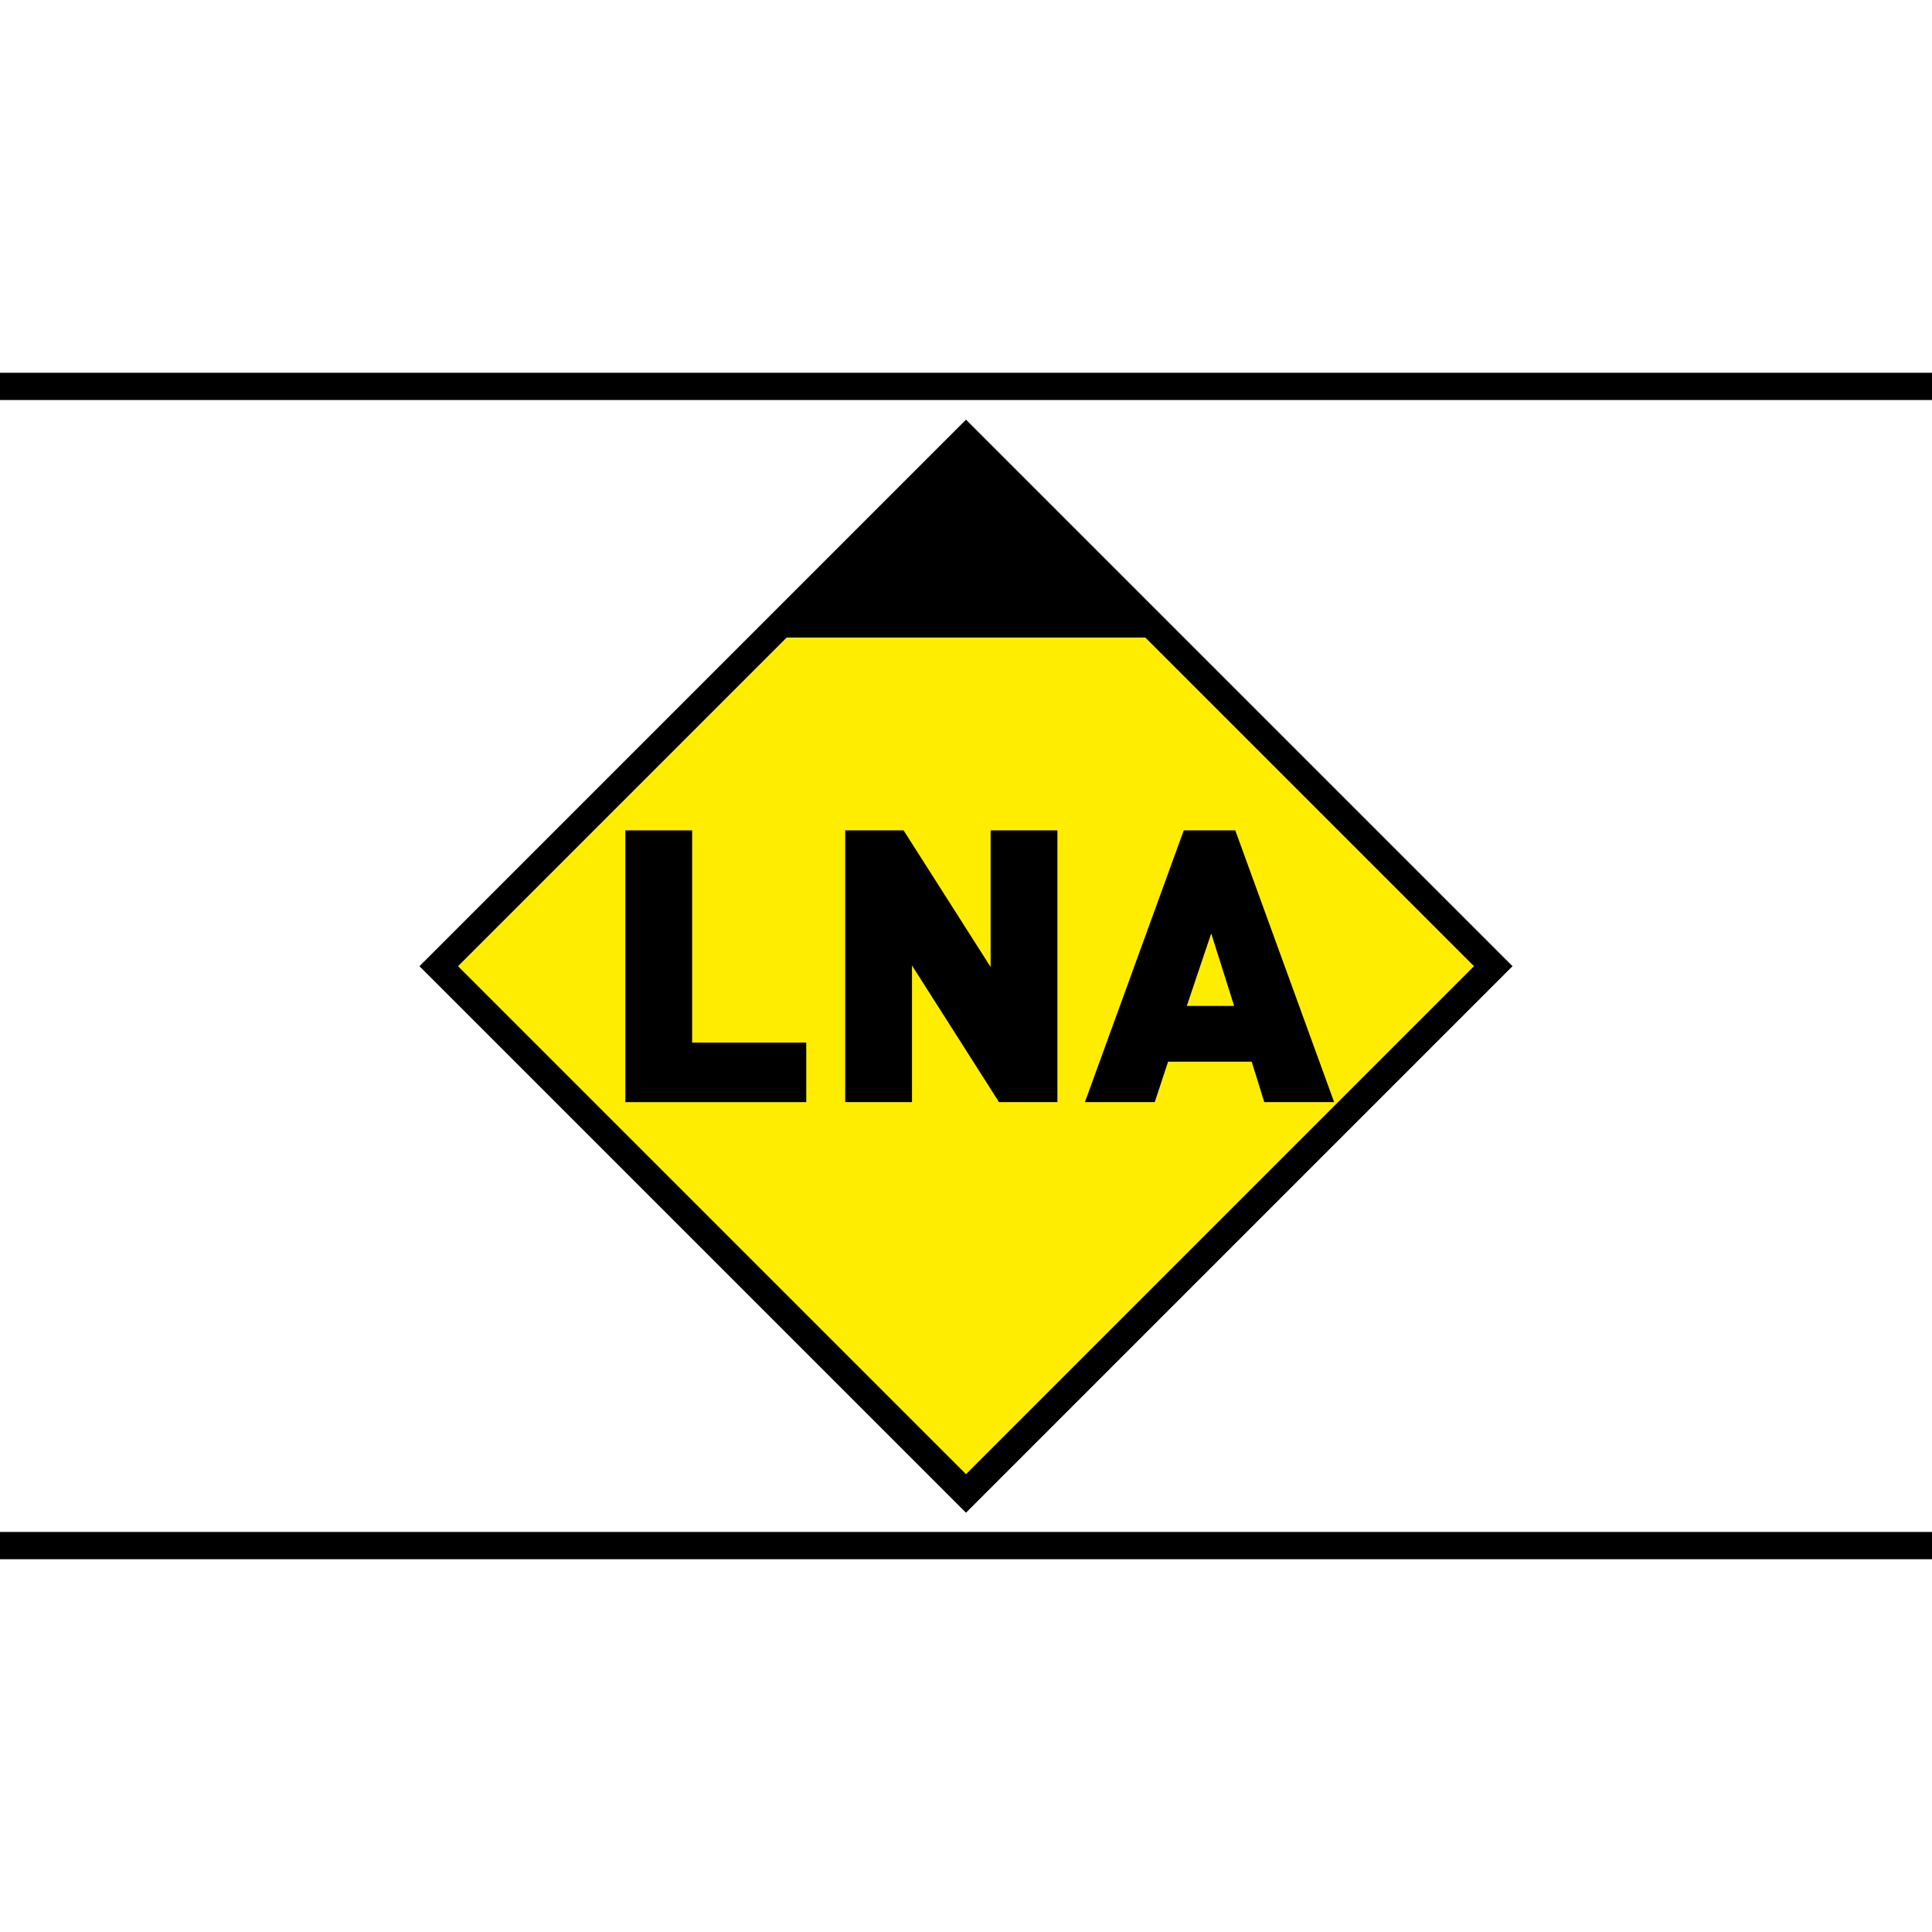 <?xml version="1.0" encoding="utf-8"?>
<!-- Generator: Adobe Illustrator 16.0.4, SVG Export Plug-In . SVG Version: 6.00 Build 0)  -->
<!DOCTYPE svg PUBLIC "-//W3C//DTD SVG 1.1//EN" "http://www.w3.org/Graphics/SVG/1.1/DTD/svg11.dtd">
<svg version="1.1" id="Ebene_1" xmlns="http://www.w3.org/2000/svg" xmlns:xlink="http://www.w3.org/1999/xlink" x="0px" y="0px"
	 width="141.732px" height="141.732px" viewBox="0 0 141.732 141.732" enable-background="new 0 0 141.732 141.732"
	 xml:space="preserve">
<g>
	<defs>
		<rect id="SVGID_1_" width="141.732" height="141.732"/>
	</defs>
	<clipPath id="SVGID_2_">
		<use xlink:href="#SVGID_1_"  overflow="visible"/>
	</clipPath>
	<line clip-path="url(#SVGID_2_)" fill="none" stroke="#000000" stroke-width="2" x1="0" y1="28.346" x2="141.732" y2="28.346"/>
	<line clip-path="url(#SVGID_2_)" fill="none" stroke="#000000" stroke-width="2" x1="0" y1="113.385" x2="141.732" y2="113.385"/>
</g>
<rect x="43.512" y="43.511" transform="matrix(-0.707 -0.707 0.707 -0.707 70.866 171.085)" fill="#FFED00" width="54.709" height="54.71"/>
<rect x="43.512" y="43.511" transform="matrix(-0.707 -0.707 0.707 -0.707 70.866 171.085)" fill="none" stroke="#000000" stroke-width="2" width="54.709" height="54.71"/>
<polygon points="85.456,46.771 70.867,32.182 56.275,46.771 "/>
<g>
	<path d="M45.876,80.852V60.916h4.9v15.568h8.372v4.368H45.876z"/>
	<path d="M73.288,80.852l-6.384-10.024v10.024h-4.9V60.916h4.284l6.384,10.024V60.916h4.9v19.936H73.288z"/>
	<path d="M92.748,80.852l-0.924-2.968h-6.133l-0.979,2.968h-5.124l7.252-19.936h3.78l7.252,19.936H92.748z M88.855,68.476
		l-1.792,5.32h3.473L88.855,68.476z"/>
</g>
</svg>
